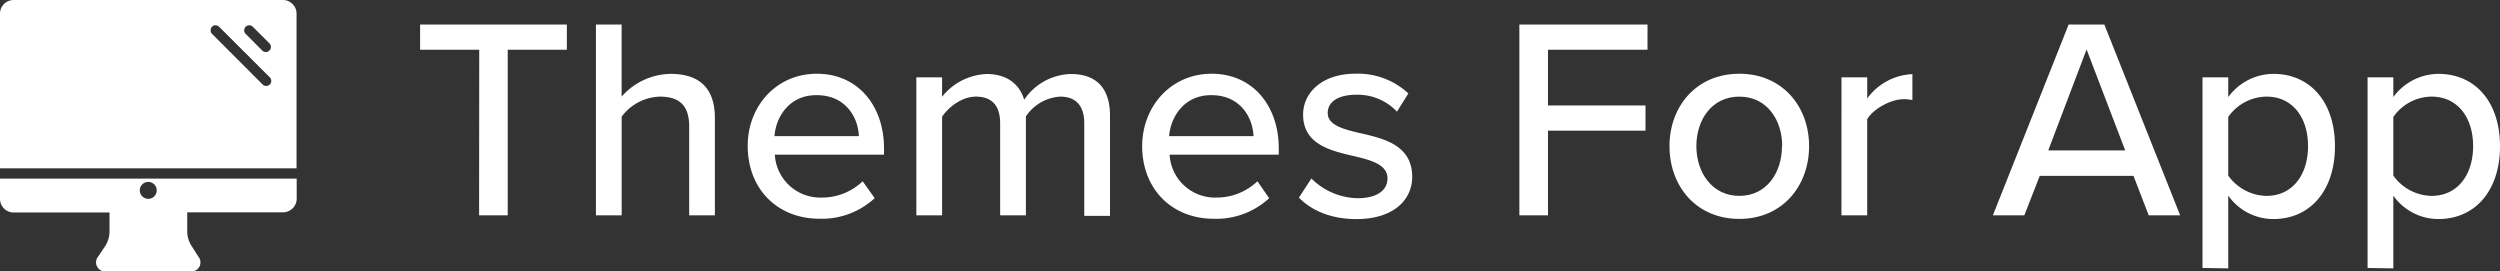 <svg xmlns="http://www.w3.org/2000/svg" xmlns:xlink="http://www.w3.org/1999/xlink" viewBox="0 0 549.57 59.63"><rect x="0" y="0" width="549.57" height="59.63" fill="#333333" stroke="none"/><defs><style>.cls-1{fill:#ffffff;}.cls-2{fill:#ffffff;}.cls-3{fill:#ffffff;}.cls-4{fill:#ffffff;}.cls-5{fill:#ffffff;}.cls-6{fill:#ffffff;}.cls-7{fill:#ffffff;}.cls-8{fill:#ffffff;}.cls-9{fill:#ffffff;}.cls-10{fill:#ffffff;}.cls-11{fill:#ffffff;}.cls-12{fill:#ffffff;}.cls-13{fill:#ffffff;}</style><linearGradient id="linear-gradient" x1="-118.52" y1="566.13" x2="-118.21" y2="566.13" gradientTransform="matrix(191.41, 81.65, 89.26, -175.1, -27849.75, 108814.65)" gradientUnits="userSpaceOnUse"><stop offset="0" stop-color="#b94b9c"/><stop offset="1" stop-color="#41c5e7"/></linearGradient></defs><title>themesforapp-color-logo</title><g id="Layer_2" data-name="Layer 2"><g id="Layer_1-2" data-name="Layer 1"><g id="_7df8804b-134a-0dc6-7acb-b01234e725da" data-name="7df8804b-134a-0dc6-7acb-b01234e725da"><path class="cls-1" d="M65.19,37V3a3,3,0,0,0-3-3H3A3,3,0,0,0,0,3V37ZM54,5.88a1.12,1.12,0,0,1,1.57,0l3.71,3.7a1.12,1.12,0,0,1-1.58,1.58L54,7.45A1.12,1.12,0,0,1,54,5.88Zm-7.41,0a1.12,1.12,0,0,1,1.57,0L59.31,17a1.11,1.11,0,0,1-1.58,1.57L46.62,7.45A1.12,1.12,0,0,1,46.62,5.88ZM0,39.26v4.45a3,3,0,0,0,3,3H24.07v4.44a6.18,6.18,0,0,1-.84,2.78l-1.65,2.47a2,2,0,0,0,1.75,3.27H41.85a2,2,0,0,0,1.75-3.27L42,53.89a6.18,6.18,0,0,1-.84-2.78V46.67H62.22a3,3,0,0,0,3-3V39.26Zm32.59,4.45a1.86,1.86,0,1,1,1.86-1.86A1.85,1.85,0,0,1,32.59,43.71Z"/></g><path class="cls-2" d="M105.35,10.93h-13V5.4h32.26v5.53h-13V47.34h-6.29Z"/><path class="cls-3" d="M151.5,27.78c0-5-2.57-6.54-6.47-6.54a10.88,10.88,0,0,0-8.37,4.4v21.7H131V5.4h5.65V21.24a14.62,14.62,0,0,1,10.76-5c6.47,0,9.74,3.27,9.74,9.69V47.34H151.5Z"/><path class="cls-4" d="M179.55,16.21c9.12,0,14.78,7.11,14.78,16.41V34h-24a10,10,0,0,0,10.31,9.43,12.92,12.92,0,0,0,9-3.58l2.64,3.71a17.07,17.07,0,0,1-12.19,4.52c-9.06,0-15.72-6.41-15.72-16C164.34,23.32,170.69,16.21,179.55,16.21Zm-9.3,13.71H188.8c-.13-4-2.83-9-9.25-9C173.45,20.87,170.56,25.77,170.25,29.92Z"/><path class="cls-5" d="M238.35,27.09c0-3.52-1.57-5.85-5.28-5.85a9.8,9.8,0,0,0-7.55,4.34V47.34h-5.66V27.09c0-3.52-1.51-5.85-5.34-5.85-3,0-5.91,2.2-7.42,4.4v21.7h-5.66V17h5.66v4.27a13.15,13.15,0,0,1,9.81-5c4.59,0,7.29,2.39,8.23,5.66a12.76,12.76,0,0,1,10.25-5.66c5.6,0,8.62,3.08,8.62,9.18v22h-5.66Z"/><path class="cls-6" d="M266.34,16.21c9.11,0,14.77,7.11,14.77,16.41V34h-24a10,10,0,0,0,10.31,9.43,13,13,0,0,0,9-3.58L279,43.57a17.11,17.11,0,0,1-12.2,4.52c-9.06,0-15.72-6.41-15.72-16C251.12,23.32,257.47,16.21,266.34,16.21ZM257,29.92h18.55c-.13-4-2.83-9-9.24-9C260.24,20.87,257.34,25.77,257,29.92Z"/><path class="cls-7" d="M288.28,39.23a14.74,14.74,0,0,0,10.19,4.34c4.28,0,6.54-1.77,6.54-4.34,0-3-3.46-4-7.36-4.91-5.15-1.19-11.19-2.58-11.19-9.12,0-4.84,4.15-9,11.57-9a16.27,16.27,0,0,1,11.57,4.34l-2.51,4a11.86,11.86,0,0,0-9-3.71c-3.83,0-6.22,1.51-6.22,4,0,2.64,3.27,3.53,7,4.41,5.28,1.19,11.57,2.64,11.57,9.62,0,5.22-4.28,9.3-12.26,9.3-5.09,0-9.56-1.57-12.64-4.71Z"/><path class="cls-8" d="M334,5.4h28.17v5.53H340.29V23.19h21.44v5.54H340.29V47.34H334Z"/><path class="cls-9" d="M367,32.12c0-8.74,5.91-15.91,15.35-15.91s15.34,7.17,15.34,15.91-5.85,16-15.34,16S367,40.92,367,32.12Zm24.78,0c0-5.72-3.33-10.88-9.43-10.88s-9.44,5.16-9.44,10.88,3.4,10.94,9.44,10.94S391.73,37.91,391.73,32.12Z"/><path class="cls-10" d="M404.81,17h5.66v4.65a12.9,12.9,0,0,1,9.93-5.35V22a8.55,8.55,0,0,0-1.94-.19c-2.83,0-6.67,2.14-8,4.4V47.34h-5.66Z"/><path class="cls-11" d="M469,38.66H448.39L445,47.34h-6.91L454.74,5.4h7.86l16.66,41.94h-6.91Zm-18.74-5.6h16.92l-8.49-22.19Z"/><path class="cls-12" d="M484.17,58.91V17h5.66v4.34a12.38,12.38,0,0,1,9.94-5.1c7.92,0,13.52,6,13.52,15.91s-5.6,16-13.52,16a12.11,12.11,0,0,1-9.94-5.15v16Zm14.09-37.67a10.39,10.39,0,0,0-8.43,4.47V38.6a10.57,10.57,0,0,0,8.43,4.46c5.66,0,9.11-4.59,9.11-10.94S503.92,21.24,498.26,21.24Z"/><path class="cls-13" d="M520.46,58.91V17h5.66v4.34a12.36,12.36,0,0,1,9.93-5.1c7.92,0,13.52,6,13.52,15.91s-5.6,16-13.52,16a12.11,12.11,0,0,1-9.93-5.15v16Zm14.08-37.67a10.37,10.37,0,0,0-8.42,4.47V38.6a10.55,10.55,0,0,0,8.42,4.46c5.66,0,9.12-4.59,9.12-10.94S540.2,21.24,534.54,21.24Z"/></g></g></svg>